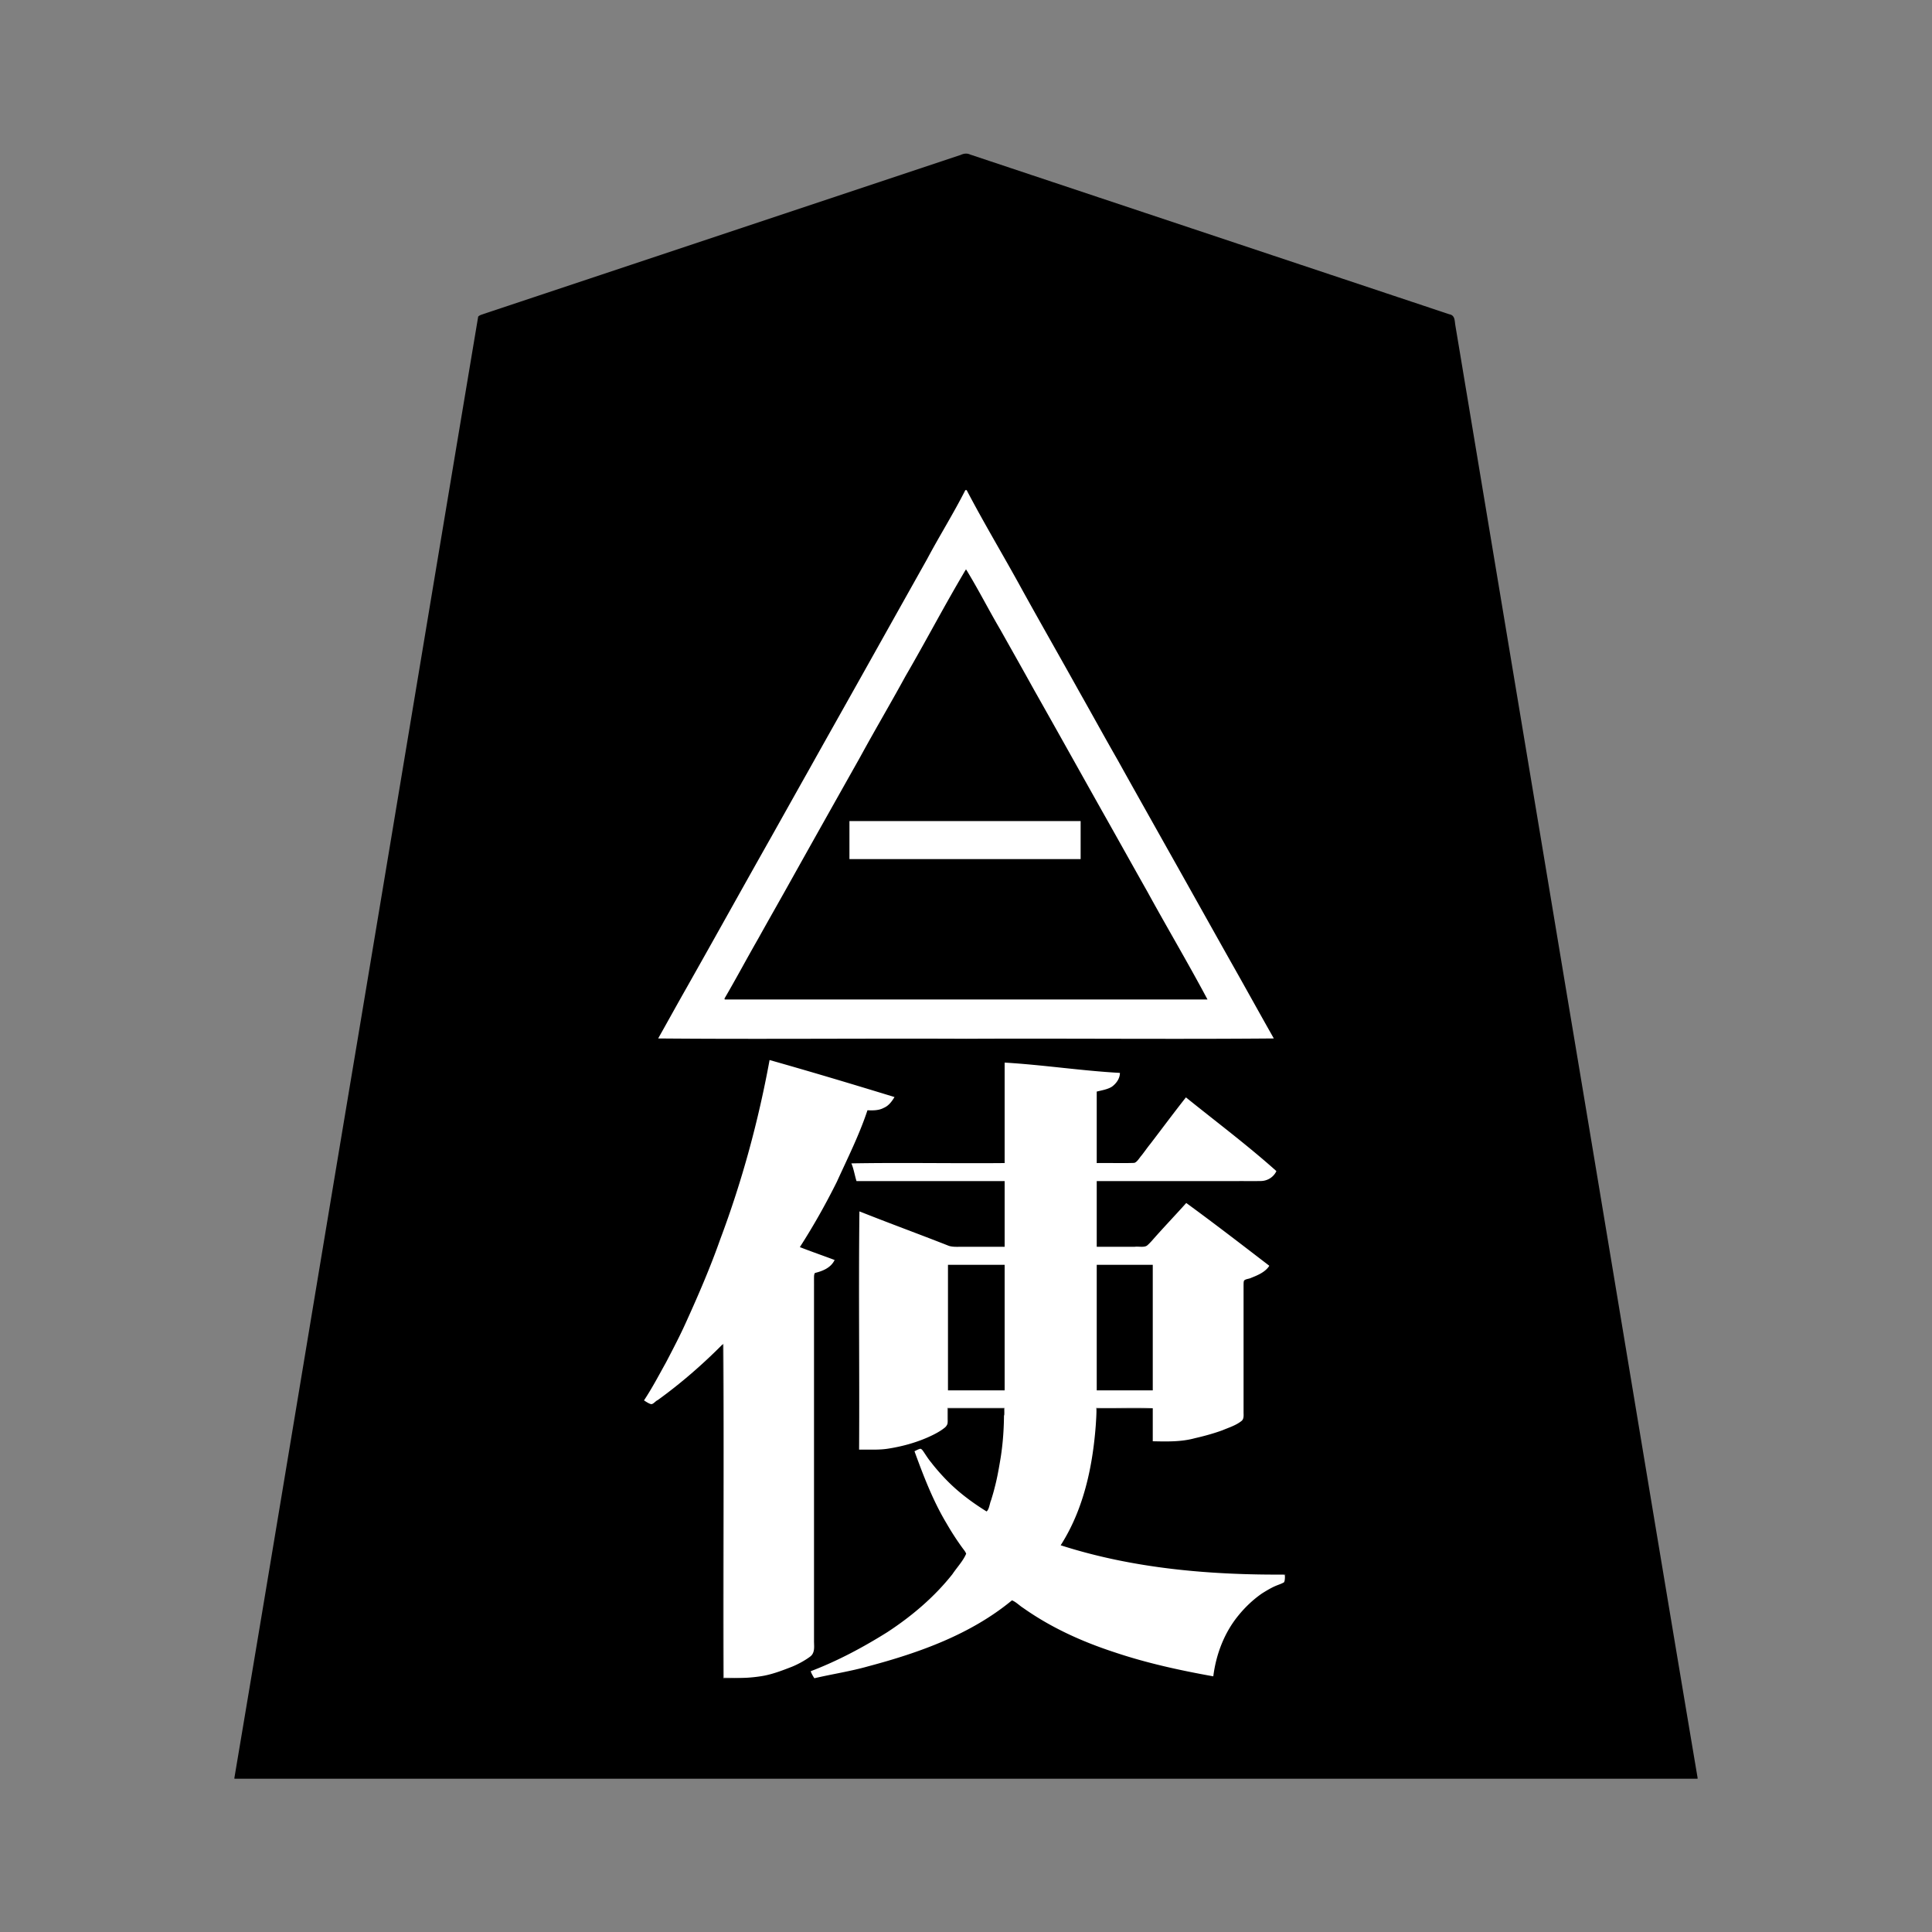 <svg xmlns="http://www.w3.org/2000/svg" width="3000" height="3000"><rect width="100%" height="100%" fill="#808080" stroke="none"/><path d="M999 2176c3.92.794 6.83 5.345 11.81 5.51 3.439.332 6.752-3.166 9.968-5.344 22.204-16.05 43.523-33.23 63.974-51.446 6.866-5.976 13.536-12.181 19.944-18.652 3.745-2.929 7.11-6.26 10.406-9.67 2.874-3.187 7.32-6.453 8.398-10.398 1.426 172.94-.26 346.025.5 519 21.43-.104 43.018 2.36 64.145-2.12 14.901-2.988 29.044-8.5 43.144-13.995 9.755-4.218 19.407-9.284 27.897-15.714 8.007-6.15 5.497-16.846 5.814-24.827V1997.47c.211-5.391-.302-11.762.272-16.68.07-3.978 5.535-4.26 8.478-5.273 8.724-2.854 21.063-8.365 23.25-20.516-9.26-2.073-17.931-6.622-26.992-9.394-8.362-3.931-18.031-5.466-26.008-10.106 42.967-65.45 76.811-137.258 104-210.5 15.435.477 36.158-1.776 42-23-32.478-9.803-65.177-19.233-97.667-29.035-16.537-4.67-32.88-9.844-49.389-14.554-8.043-2.426-16.103-4.76-24.138-7.194-8.055-1.787-17.183-5.854-24.806-6.217-17.416 95.124-42.941 188.752-76.944 279.31-15.717 43.69-33.793 86.541-53.139 128.727-9.948 21.35-20.429 42.394-31.582 63.128-6.095 10.092-11.132 20.762-17.263 30.825a595 595 0 0 1-8.703 14.54c-2.176 4.751-6.734 9.624-7.369 14.47m22-563.5v1.5h958v-2c-19.787-36.137-40.26-71.902-60.266-107.915-34.914-61.955-69.505-124.069-104.395-186.028-26.088-46.54-52.318-93.016-78.238-139.649-19.967-34.813-39.216-70.036-58.978-104.959-29.073-52.283-58.781-104.186-87.74-156.523C1560.78 864.41 1529.68 812.932 1502 760h-4c-18.427 36.338-40.252 71.288-59.493 107.266-34.828 62.313-69.858 124.513-104.676 186.817-26.286 46.77-52.553 93.509-78.77 140.317-19.484 34.738-38.988 69.457-58.431 104.214-29.629 52.534-59.086 105.18-88.568 157.786-14.326 25.919-29.083 51.593-43.497 77.46-14.077 26.32-30.233 52.08-43.565 78.64m106-63c.03.55.186 1.057.5 1.5H1873c-29.98-55.873-62.276-110.836-92.938-166.4-23.308-41.393-46.427-82.909-69.787-124.265-35.055-62.46-69.952-125.012-105.187-187.365C1571.212 1010.27 1534.134 949.016 1501 886h-2c-29.477 55.826-62.18 110.367-92.435 165.86-22.892 41.787-47.12 82.795-69.88 124.65-35.007 62.354-70.216 124.602-105.015 187.058-17.424 31.138-35.11 62.168-52.36 93.402-17.88 30.413-34.236 62.457-52.31 92.53M1885 2604c4.26-34.74 17.442-68.663 39.951-95.678 10.506-12.575 24.748-26.122 37.575-34.12 7.354-4.566 14.945-8.942 23.005-12.171 4.297-1.466 10.179-3.086 10.299-7.548.241-2.138.043-4.317-.639-6.359-.204-.95-.227-1.843-1.29-2.245-.323-.46.286-1.104-.401-1.879-58.857.588-117.741-2.017-176.185-9.221-56.415-7.692-113.513-17.36-167.315-36.279 18.034-31.405 32.344-64.994 40.011-100.536 8.94-35.384 14.513-78.5 11.989-111.964 29.264.76 58.81-.926 88 .5-1.785 3.338-.502 8.764-1 13.053V2239c22.104.291 44.556 1.2 66.172-4.496 14.702-3.29 29.317-7.32 43.5-12.38 10.196-4.33 21.314-7.592 30.096-14.637 3.671-2.705 3.387-8.26 3.232-12.302v-154.628c.341-16.138-.416-32.353.225-48.47.092-3.455 3.76-4.787 6.685-5.333 11.348-3.409 22.947-8.411 31.021-17.429 4.616-4.484-2.673-9.034-5.85-11.255-30.733-22.963-60.838-46.767-91.727-69.513-7.597-5.947-15.584-11.39-23.032-17.508-2.646-1.996-6.198-5.097-9.164-3.023-17.331 18.632-34.382 37.615-51.506 56.433-3.959 4.553-8.683 11.02-16.478 10.539-22.735.005-45.454 0-68.174.002v-100h234.6c14.327-.897 38.036 4.325 43.911-16.754-3.684-5.734-10.495-9.797-15.32-14.73-40.592-33.254-80.936-66.907-122.778-98.572-3.141-2.507-5.915-.62-7.472 2.489a8411 8411 0 0 0-44.9 58.877c-7.49 9.703-14.963 19.394-22.252 29.236-1.993 2.333-3.702 4.89-5.788 7.14-2.863 3.859-10.862 1.505-14.702 2.314H1704v-109c8.058-2.064 18.372-3.6 24.655-8.402 6.935-5.373 11.894-13.574 11.345-22.598-60.487-2.96-120.52-12.992-181-16v156h-238v1.5c3.019 9.4 5.492 18.977 8 28.5h230v100h-65.4c-14.968 1.32-28.725-4.363-42.237-10.247C1411.684 1910.638 1373 1893.017 1333 1880v372c15.626-.364 31.455.87 46.964-1.515 21.367-3.27 42.4-9.145 62.254-17.765 9.116-4.284 18.467-8.666 26.186-15.258 4.53-3.989 2.427-9.251 2.598-14.688-.006-5.6.001-11.19-.002-16.774h89c-.408 3.727.552 9.039-.5 12-.427-.376-.865-.665-1.5-.5-.131 50.145-9.913 99.898-25 147.5-11.422-4.606-22.717-14.75-31.998-20.995-15.45-11.958-30.065-25.068-42.615-40.103-6.478-7.227-12.427-15.028-18.065-22.921-2.664-3.947-5.175-8.049-8.236-11.69-3.646-3.223-9.669 2.485-13.086 2.709 11.787 39.51 29.175 77.378 49.15 113.38 7.427 13.112 15.69 25.677 24.43 37.927 2.006 2.528 4.398 6.152 5.825 8.395-.619 6.042-6.39 12.014-9.566 16.873-27.696 39.926-64.575 72.626-104.508 99.851-39.868 25.536-81.923 48.992-126.331 65.574.098 3.422 1.678 6.561 3.355 9.473 1.577 3.912 6.294 2.996 9.84 1.99 27.91-5.315 55.712-11.116 83.184-18.317 47.187-12.678 93.764-28 137.451-50.073 16.22-7.931 31.902-16.91 47.133-26.542 6.525-4.27 12.809-8.945 19.32-13.241 5.617-3.942 12.401-12.122 18.213-7.883 43.706 33.622 94.332 57.032 146.183 74.98 53 17.337 107.156 31.123 162.321 39.613m-567-1269h361v-61h-361zm155 823h86v-193h-86zm231 0h85v-193h-85z" style="fill:#fff;fill-rule:evenodd;stroke:none"/><path d="M364 2760.5v1.5h2272v-1.5c-68.931-409.09-136.257-818.54-204.874-1227.691-51.076-306.848-102.33-613.661-153.4-920.497-4.868-28.824-9.564-57.688-14.431-86.508-1.116-7.008-2.365-13.985-3.488-20.978-1.2-6.774-.246-15.245-9.425-16.859-109.868-36.632-219.702-73.24-329.563-109.867-95.996-32.013-192.02-63.992-288-96-41.993-13.978-83.98-28.011-125.966-41.994-5.663-2.605-10.407-1.693-15.513.621-156.173 52.06-312.354 104.114-468.521 156.173-58.68 19.531-117.334 39.097-175.992 58.657-25.668 8.506-51.298 17.139-76.962 25.643-6.176 2.075-12.369 4.11-18.537 6.195-3.02 1.124-6.483 1.813-8.8 4.255-62.934 375.423-125.132 751.075-187.889 1126.544C490.857 1998.664 428.048 2380.37 364 2760.5m636-586c2.923 1.958 7.313 4.794 10.19 5.595 3.632 1.534 7.774-4.849 10.84-5.832 36.23-26.148 70.054-55.56 101.47-87.263 1.426 172.823-.26 346.097.5 519 21.257-.001 42.652-.091 63.604-4.016 14.925-2.9 29.097-8.449 43.212-13.917 9.588-3.91 20.399-9.878 27.995-15.569 8.229-5.96 6.095-16.537 6.189-24.554v-549.077c.053-5.593-.066-11.191.039-16.783.091-1.821.373-4.448 1.557-5.473 12.081-2.941 24.695-8.113 30.404-20.111-17.904-6.735-36.184-13.027-54-20 21.031-32.652 40.116-66.608 57.442-101.375 16.635-36.59 34.91-72.893 47.558-111.125 8.622.376 17.632.478 25.485-3.804 7.533-3.194 12.412-9.976 16.515-16.696-64.352-19.738-129.209-39.181-194-57.5-17.362 94.776-42.721 188.113-76.613 278.346-15.324 43.495-33.63 85.887-52.66 127.852-9.62 21.471-20.535 42.293-31.417 63.124-11.01 19.775-21.855 40.463-34.31 59.178m22-562c159.06 1.426 318.924-.26 478.15.5 159.224-.76 318.71.926 477.85-.5-20.152-35.491-39.9-71.365-59.97-106.927-35.046-62.085-69.696-124.413-104.69-186.516-26.09-46.54-52.319-93.016-78.239-139.649-19.967-34.813-39.216-70.036-58.978-104.959-29.073-52.283-58.781-104.186-87.74-156.523C1559.78 865.41 1528.68 813.932 1501 761h-2c-18.314 36.224-40.15 70.998-59.249 106.885a473815 473815 0 0 0-104.65 186.708c-26.225 46.79-52.618 93.513-78.762 140.35-19.556 34.7-38.97 69.476-58.466 104.209-29.598 52.364-58.864 104.887-88.268 157.347-14.47 25.86-29.045 51.685-43.587 77.502-14.757 25.92-29.442 52.706-44.018 78.499m103-62c.03.55.186 1.057.5 1.5H1875c-29.97-56.29-62.724-111.51-93.395-167.5-23.484-41.534-46.628-83.237-70.1-124.772-35.247-62.688-70.2-125.523-105.608-188.107-17.426-31.493-35.135-62.816-52.774-94.172-18.1-30.779-34.433-63.18-53.123-93.449-32.504 54.353-62.056 111.161-93.982 166-22.964 42.107-47.411 83.382-70.333 125.51-35.248 62.651-70.501 125.284-105.562 188.04-17.404 31.34-35.237 62.42-52.635 93.75-17.688 30.779-34.665 62.73-52.488 93.2m134 1045c1.134 3.518 3.896 7.945 5.5 10.5 27.475-6.457 56.255-10.75 83.594-18.535 79.189-21.036 159.207-49.517 223.281-102.465 6.56 2.588 11.499 8.139 17.418 11.8 42.962 30.408 91.202 52.25 141.067 68.59 50.223 16.95 102.046 28.278 154.14 37.61 4.31-34.162 17.015-67.695 38.975-94.475 10.536-12.966 22.838-24.672 36.616-34.216 7.03-4.384 14.088-8.708 21.75-11.947 4.156-1.727 8.475-3.038 12.387-5.297 2.076-3.203.963-8.566 2.272-12.065-117.458.81-236.63-9.356-349-45.5 40.25-62.893 53.005-139.242 56-212.5h87v51c21.88.425 44.072 1.12 65.413-4.772 14.42-3.266 28.765-7.212 42.655-12.26 10.07-4.263 21.035-7.524 29.7-14.481 3.671-2.705 3.387-8.26 3.232-12.302v-198.379c.12-2.303-.124-5.176.737-7.163 2.158-2.826 7.757-2.62 11.3-4.517 10.163-4.033 21.855-8.946 27.963-18.626-42.644-32.697-85.67-65.941-129-97.5-17.698 19.775-36.23 39.04-53.711 59.05-2.283 2.404-4.523 4.866-7.08 6.978-4.6 3.465-13.043 1.136-19.362 1.972H1703v-102h217.2c12.192-.147 24.388.184 36.563-.112 10.873.245 20.648-5.686 25.237-15.388-45.009-40.282-93.55-76.591-140.5-114.5-18.704 23.7-36.695 47.966-55.035 71.945-4.832 5.876-9.074 12.168-13.779 18.127-3.407 3.765-7.28 11.04-11.745 11.69-19.29.68-38.648-.125-57.941.238v-111c7.82-1.923 17.55-3.543 23.84-7.772 6.655-4.983 12.165-12.563 12.16-21.228-59.802-3.294-119.222-12.479-179-16v156c-79.264.76-158.81-.926-238 .5 3.693 8.385 5.364 19.53 8 27.5h230v102h-65.4c-7.43-.08-16.52.764-22.93-2.12-45.578-17.93-91.726-34.756-137.17-52.88-1.426 123.21.26 246.72-.5 370 15.05-.324 30.257.842 45.184-1.554 20.948-3.26 41.665-8.874 61.134-17.37 8.774-3.843 19.014-9.02 25.871-14.578 4.82-3.44 6.076-8.193 5.806-13.426.014-5.687-.002-11.385.005-17.072h87c.287 27.615-1.404 55.319-6.19 82.544-2.314 13.65-4.757 27.263-8.36 40.633-1.515 6.414-3.477 12.712-5.368 19.016-2.496 5.71-2.863 14.164-7.082 17.807-21.57-13.348-42.295-28.68-60.233-46.733-8.98-9-18.868-20.206-25.93-29.48-4.131-4.929-7.58-10.345-11.12-15.692-1.665-2.347-4.102-6.578-6.876-5.108-2.781.739-5.24 2.345-7.841 3.513 14.052 38.464 28.79 77.102 50.02 112.404a418 418 0 0 0 25.04 38.512c1.973 2.609 4.08 5.113 5.19 8.191-4.556 11.074-14.488 21.475-21.258 31.677-28.095 35.546-63.111 65.188-100.887 89.957-37.671 23.632-77.553 44.94-119.105 60.759zm60-1261.5h359v-59h-359zm153 825h88v-195h-88zm231 0h87v-195h-87z" style="fill:#000;fill-rule:evenodd;stroke:none"/></svg>
